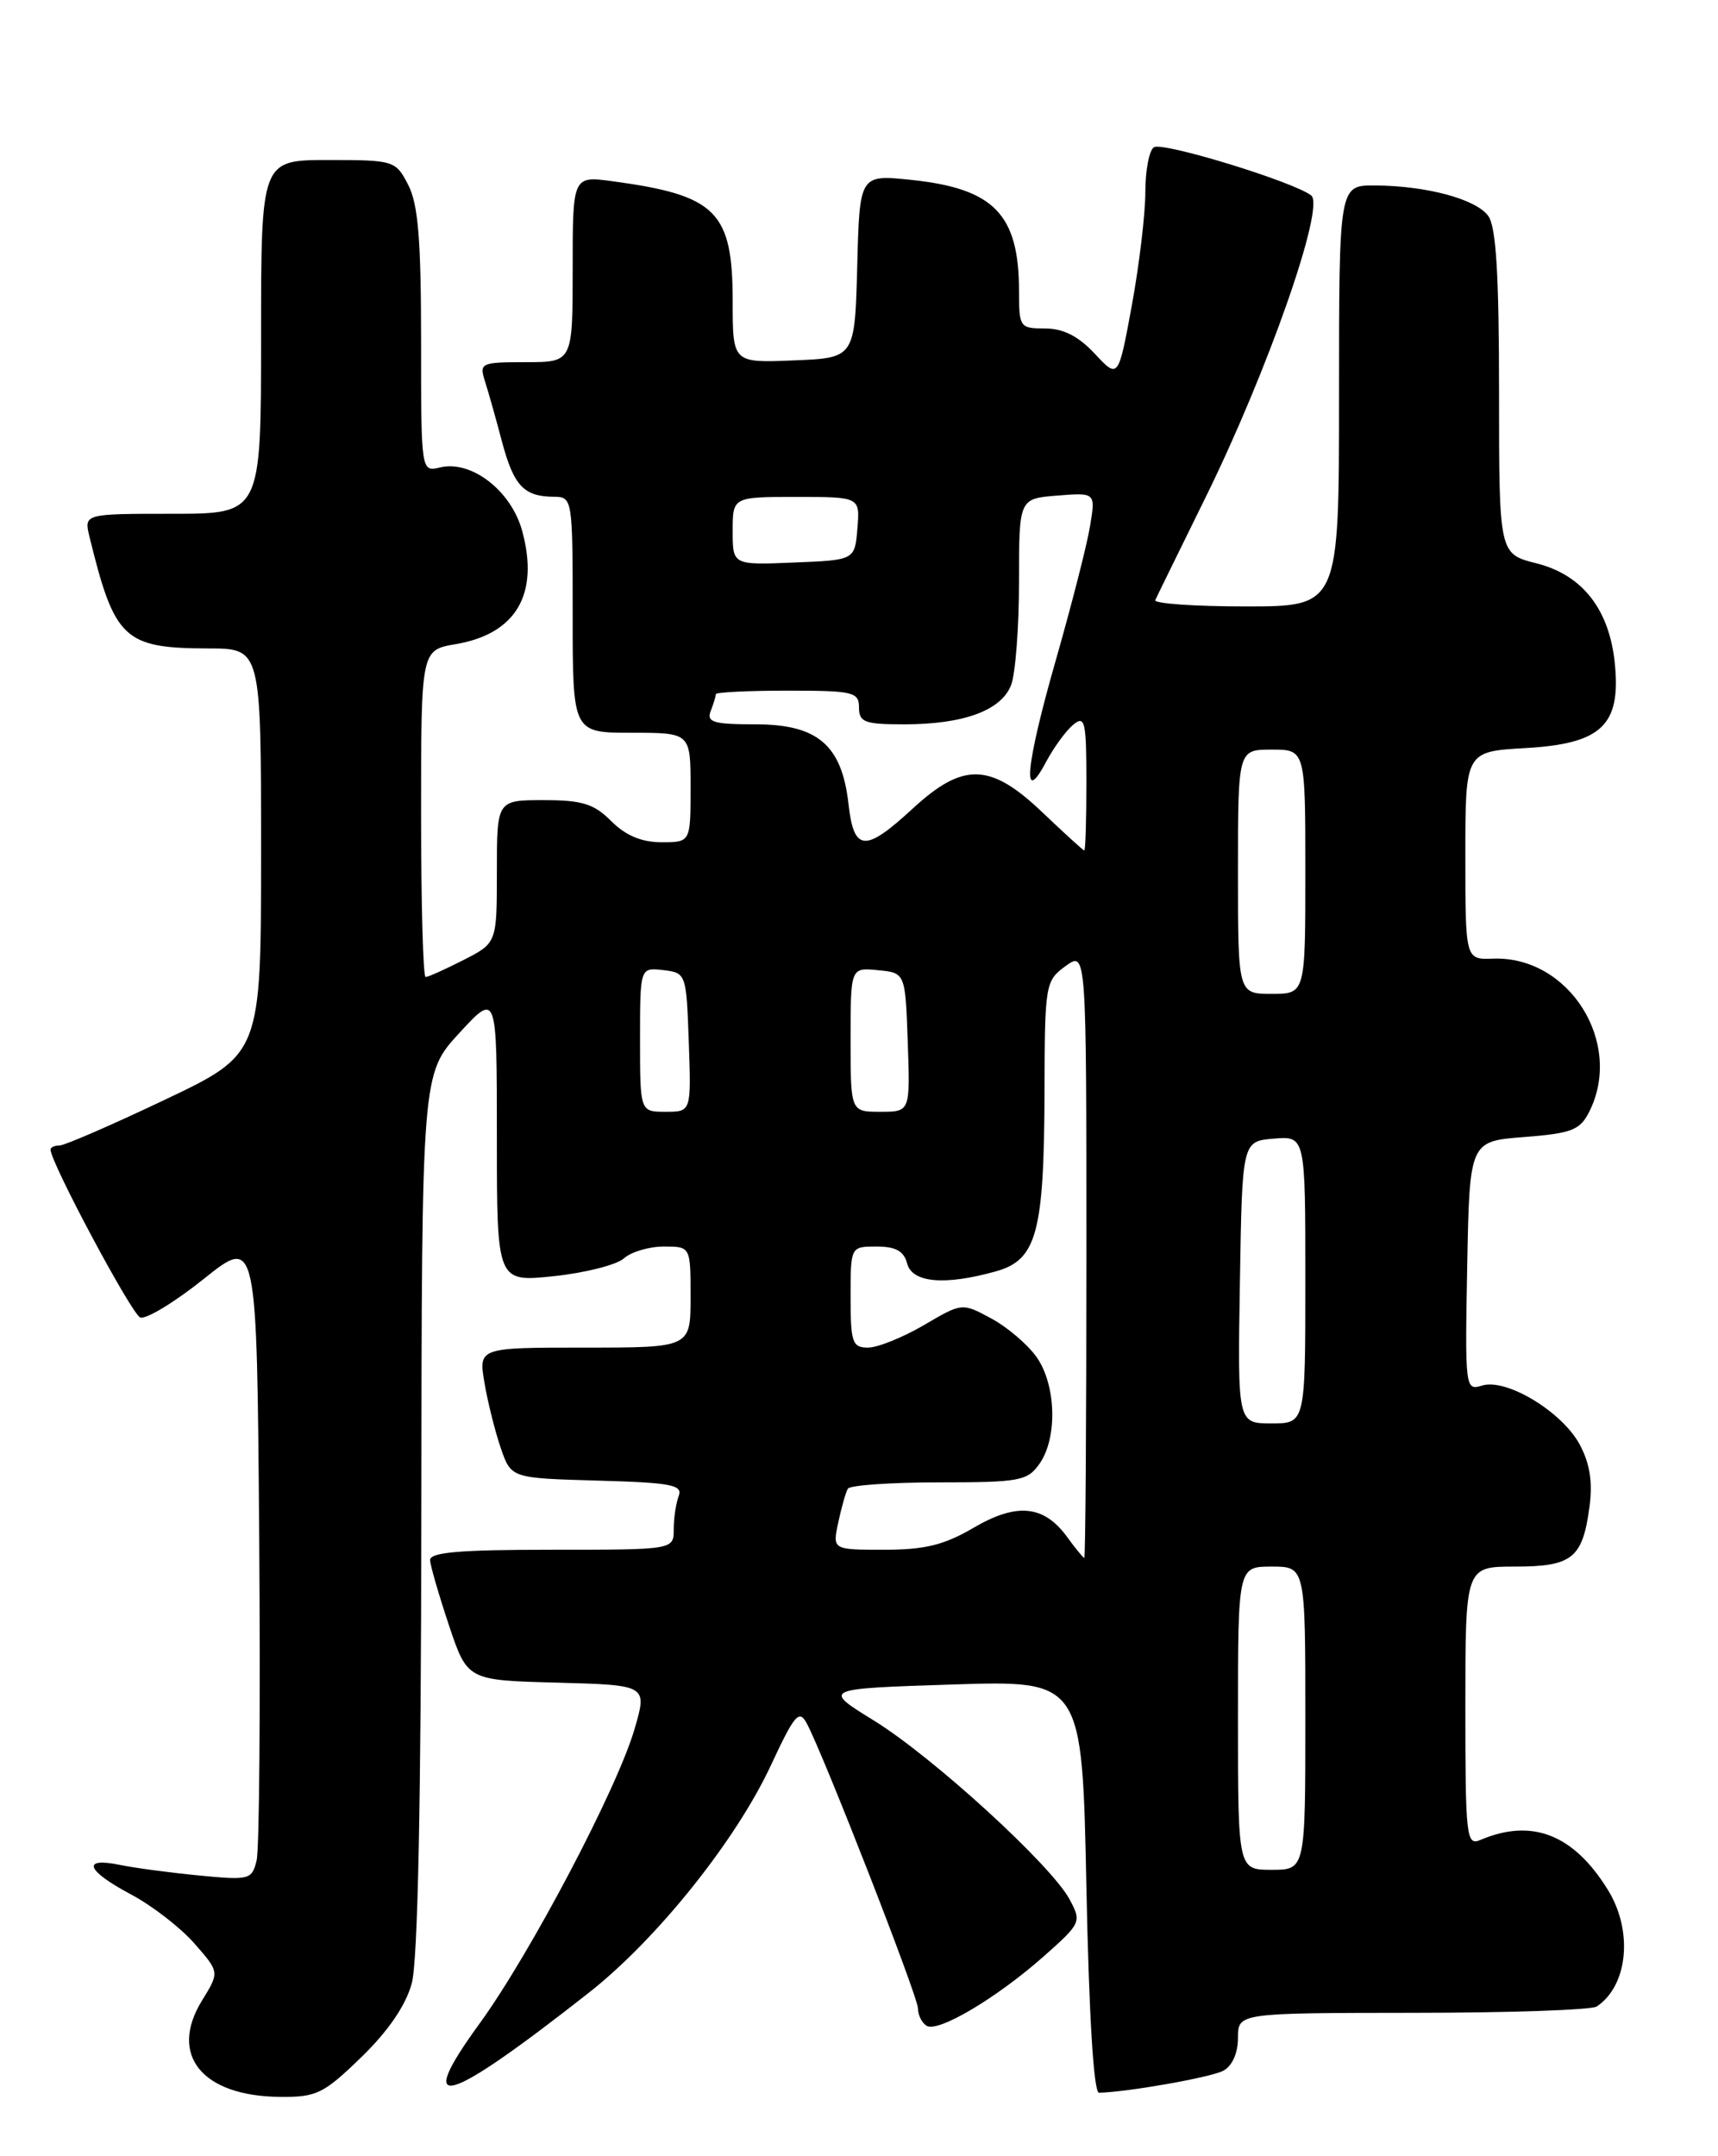<?xml version="1.0" encoding="UTF-8" standalone="no"?>
<!DOCTYPE svg PUBLIC "-//W3C//DTD SVG 1.1//EN" "http://www.w3.org/Graphics/SVG/1.1/DTD/svg11.dtd" >
<svg xmlns="http://www.w3.org/2000/svg" xmlns:xlink="http://www.w3.org/1999/xlink" version="1.1" viewBox="0 0 204 256">
 <g >
 <path fill="currentColor"
d=" M 42.90 244.25 C 46.09 241.16 48.18 238.10 48.89 235.50 C 49.62 232.85 50.00 213.91 50.03 179.50 C 50.08 127.50 50.08 127.50 54.54 122.65 C 59.00 117.81 59.00 117.81 59.00 135.02 C 59.00 152.23 59.00 152.23 65.75 151.52 C 69.46 151.13 73.21 150.18 74.08 149.41 C 74.95 148.63 77.08 148.00 78.83 148.00 C 82.00 148.00 82.00 148.00 82.00 154.00 C 82.00 160.00 82.00 160.00 69.41 160.00 C 56.82 160.00 56.82 160.00 57.53 164.20 C 57.92 166.51 58.80 170.00 59.47 171.95 C 60.70 175.50 60.70 175.50 70.94 175.79 C 79.70 176.03 81.10 176.30 80.59 177.62 C 80.27 178.47 80.00 180.25 80.00 181.58 C 80.00 184.00 80.00 184.00 65.50 184.00 C 54.53 184.00 51.02 184.30 51.07 185.25 C 51.11 185.94 52.13 189.43 53.32 193.00 C 55.50 199.50 55.50 199.50 66.19 199.78 C 76.87 200.07 76.87 200.07 75.35 205.28 C 73.30 212.34 62.97 231.96 56.97 240.22 C 49.05 251.10 52.77 250.07 69.90 236.61 C 77.99 230.26 87.38 218.53 91.54 209.59 C 94.36 203.54 94.89 202.92 95.80 204.62 C 97.82 208.40 109.00 237.05 109.00 238.45 C 109.00 239.24 109.46 240.17 110.03 240.52 C 111.39 241.36 118.40 237.19 124.00 232.22 C 128.36 228.35 128.44 228.18 127.01 225.52 C 124.83 221.44 110.77 208.60 103.77 204.28 C 97.64 200.50 97.64 200.50 113.07 200.00 C 128.50 199.50 128.50 199.50 129.00 224.00 C 129.31 239.36 129.87 248.49 130.50 248.47 C 133.96 248.38 143.79 246.64 145.25 245.86 C 146.31 245.30 147.00 243.77 147.00 241.96 C 147.00 239.00 147.00 239.00 167.75 238.98 C 179.16 238.98 189.00 238.64 189.60 238.23 C 193.32 235.75 193.94 229.26 190.93 224.39 C 186.85 217.78 181.88 215.84 175.75 218.47 C 174.12 219.16 174.00 218.04 174.00 202.61 C 174.00 186.00 174.00 186.00 179.88 186.00 C 186.69 186.00 187.92 185.02 188.74 178.90 C 189.13 175.96 188.79 173.76 187.57 171.49 C 185.46 167.59 178.84 163.60 175.97 164.51 C 173.99 165.14 173.95 164.81 174.22 150.33 C 174.50 135.50 174.50 135.50 180.98 135.00 C 186.63 134.56 187.61 134.18 188.71 132.00 C 192.83 123.83 186.32 113.48 177.28 113.82 C 174.00 113.94 174.00 113.94 174.00 101.58 C 174.00 89.23 174.00 89.23 181.12 88.82 C 190.13 88.31 192.46 86.14 191.76 78.89 C 191.14 72.39 187.93 68.26 182.43 66.88 C 178.00 65.76 178.00 65.76 178.00 46.57 C 178.00 32.58 177.65 26.91 176.72 25.64 C 175.25 23.63 169.41 22.06 163.25 22.02 C 159.00 22.00 159.00 22.00 159.00 47.00 C 159.00 72.00 159.00 72.00 147.92 72.00 C 141.82 72.00 136.99 71.66 137.18 71.25 C 137.36 70.84 140.07 65.33 143.18 59.00 C 150.53 44.06 157.37 24.53 155.70 23.21 C 153.64 21.59 138.10 16.82 137.02 17.48 C 136.46 17.83 136.00 20.23 136.00 22.81 C 136.00 25.39 135.28 31.44 134.40 36.25 C 132.79 44.99 132.79 44.99 130.00 42.00 C 128.05 39.91 126.25 39.00 124.10 39.00 C 121.10 39.00 121.00 38.86 121.00 34.57 C 121.00 25.45 118.04 22.39 108.22 21.36 C 102.07 20.72 102.07 20.72 101.79 31.61 C 101.50 42.50 101.50 42.50 94.25 42.79 C 87.00 43.09 87.00 43.09 87.00 35.77 C 87.00 25.11 85.07 23.19 72.75 21.52 C 68.00 20.88 68.00 20.88 68.00 31.94 C 68.00 43.00 68.00 43.00 62.43 43.00 C 57.11 43.00 56.90 43.10 57.58 45.25 C 57.98 46.49 58.89 49.71 59.60 52.41 C 61.00 57.67 62.20 58.96 65.75 58.98 C 67.98 59.00 68.00 59.15 68.00 73.00 C 68.00 87.00 68.00 87.00 75.00 87.00 C 82.00 87.00 82.00 87.00 82.00 93.50 C 82.00 100.00 82.00 100.00 78.55 100.00 C 76.19 100.00 74.29 99.20 72.59 97.50 C 70.53 95.43 69.13 95.00 64.55 95.00 C 59.00 95.00 59.00 95.00 59.00 103.48 C 59.00 111.96 59.00 111.96 55.04 113.98 C 52.86 115.09 50.84 116.00 50.54 116.00 C 50.24 116.00 50.00 107.26 50.00 96.59 C 50.00 77.18 50.00 77.18 54.11 76.48 C 61.26 75.27 64.04 70.57 62.02 63.09 C 60.73 58.28 55.99 54.60 52.25 55.50 C 50.00 56.04 50.00 56.04 50.00 40.47 C 50.00 28.47 49.65 24.22 48.47 21.95 C 46.98 19.06 46.79 19.00 38.97 19.00 C 31.00 19.00 31.00 19.00 31.00 40.00 C 31.00 61.00 31.00 61.00 20.48 61.00 C 9.96 61.00 9.96 61.00 10.63 63.75 C 13.61 75.92 14.72 76.96 24.75 76.99 C 31.00 77.00 31.00 77.00 31.00 101.07 C 31.00 125.14 31.00 125.14 19.58 130.57 C 13.29 133.56 7.67 136.00 7.08 136.00 C 6.48 136.00 6.00 136.22 6.00 136.49 C 6.00 138.01 15.63 156.03 16.65 156.42 C 17.33 156.68 20.72 154.62 24.19 151.85 C 30.50 146.80 30.50 146.80 30.78 182.65 C 30.93 202.37 30.80 219.58 30.47 220.89 C 29.92 223.17 29.62 223.25 23.70 222.68 C 20.29 222.35 16.04 221.79 14.25 221.42 C 9.63 220.47 10.23 222.09 15.53 224.91 C 18.03 226.23 21.42 228.85 23.07 230.73 C 26.07 234.15 26.07 234.15 24.00 237.50 C 20.00 243.97 23.97 248.88 33.25 248.96 C 37.59 249.00 38.43 248.59 42.90 244.25 Z  M 147.00 204.00 C 147.00 186.00 147.00 186.00 151.00 186.00 C 155.00 186.00 155.00 186.00 155.00 204.00 C 155.00 222.00 155.00 222.00 151.00 222.00 C 147.00 222.00 147.00 222.00 147.00 204.00 Z  M 126.71 182.48 C 123.96 178.70 120.73 178.38 115.59 181.40 C 112.10 183.44 109.82 184.00 104.99 184.00 C 98.84 184.00 98.84 184.00 99.54 180.75 C 99.92 178.96 100.43 177.16 100.68 176.75 C 100.92 176.34 105.79 176.00 111.50 176.00 C 121.10 176.00 122.00 175.83 123.44 173.78 C 125.60 170.70 125.41 164.39 123.07 161.10 C 122.01 159.61 119.59 157.55 117.69 156.53 C 114.24 154.67 114.24 154.67 109.69 157.34 C 107.19 158.80 104.21 160.00 103.07 160.00 C 101.21 160.00 101.00 159.40 101.00 154.00 C 101.00 148.00 101.00 148.00 104.09 148.00 C 106.35 148.00 107.33 148.54 107.71 150.00 C 108.31 152.30 112.13 152.65 118.21 150.96 C 123.12 149.60 123.98 146.41 124.03 129.50 C 124.06 116.85 124.13 116.45 126.53 114.70 C 129.00 112.91 129.00 112.91 129.00 148.95 C 129.00 168.78 128.89 184.99 128.75 184.97 C 128.61 184.95 127.69 183.83 126.71 182.48 Z  M 147.23 152.25 C 147.50 135.50 147.50 135.50 151.25 135.19 C 155.00 134.88 155.00 134.88 155.00 151.94 C 155.00 169.00 155.00 169.00 150.98 169.00 C 146.95 169.00 146.95 169.00 147.23 152.25 Z  M 76.00 123.43 C 76.00 114.87 76.00 114.87 78.75 115.18 C 81.47 115.50 81.50 115.58 81.79 123.75 C 82.08 132.00 82.08 132.00 79.04 132.00 C 76.00 132.00 76.00 132.00 76.00 123.43 Z  M 101.00 123.44 C 101.00 114.87 101.00 114.87 104.25 115.19 C 107.50 115.50 107.50 115.50 107.79 123.75 C 108.08 132.00 108.08 132.00 104.54 132.00 C 101.00 132.00 101.00 132.00 101.00 123.44 Z  M 147.00 103.50 C 147.00 89.00 147.00 89.00 151.00 89.00 C 155.00 89.00 155.00 89.00 155.00 103.50 C 155.00 118.00 155.00 118.00 151.00 118.00 C 147.00 118.00 147.00 118.00 147.00 103.50 Z  M 123.81 96.48 C 117.61 90.56 114.39 90.46 108.38 96.00 C 102.70 101.24 101.39 101.14 100.75 95.44 C 99.96 88.45 97.09 86.00 89.72 86.00 C 84.72 86.00 83.88 85.75 84.39 84.42 C 84.73 83.55 85.00 82.65 85.00 82.42 C 85.00 82.19 88.83 82.00 93.50 82.00 C 101.33 82.00 102.00 82.16 102.00 84.00 C 102.00 85.75 102.67 86.00 107.35 86.00 C 114.43 86.00 118.92 84.35 120.07 81.31 C 120.58 79.97 121.00 74.44 121.00 69.04 C 121.00 59.20 121.00 59.20 125.55 58.84 C 130.10 58.48 130.10 58.48 129.43 62.49 C 129.07 64.70 127.23 71.88 125.35 78.45 C 121.78 90.94 121.31 95.93 124.23 90.43 C 125.13 88.74 126.57 86.77 127.43 86.05 C 128.83 84.89 129.00 85.62 129.00 92.88 C 129.00 97.34 128.89 100.99 128.75 100.98 C 128.61 100.96 126.39 98.94 123.81 96.48 Z  M 87.00 63.04 C 87.00 59.00 87.00 59.00 94.56 59.00 C 102.12 59.00 102.12 59.00 101.81 62.75 C 101.50 66.50 101.50 66.50 94.25 66.79 C 87.00 67.09 87.00 67.09 87.00 63.04 Z "/>
</g>
</svg>